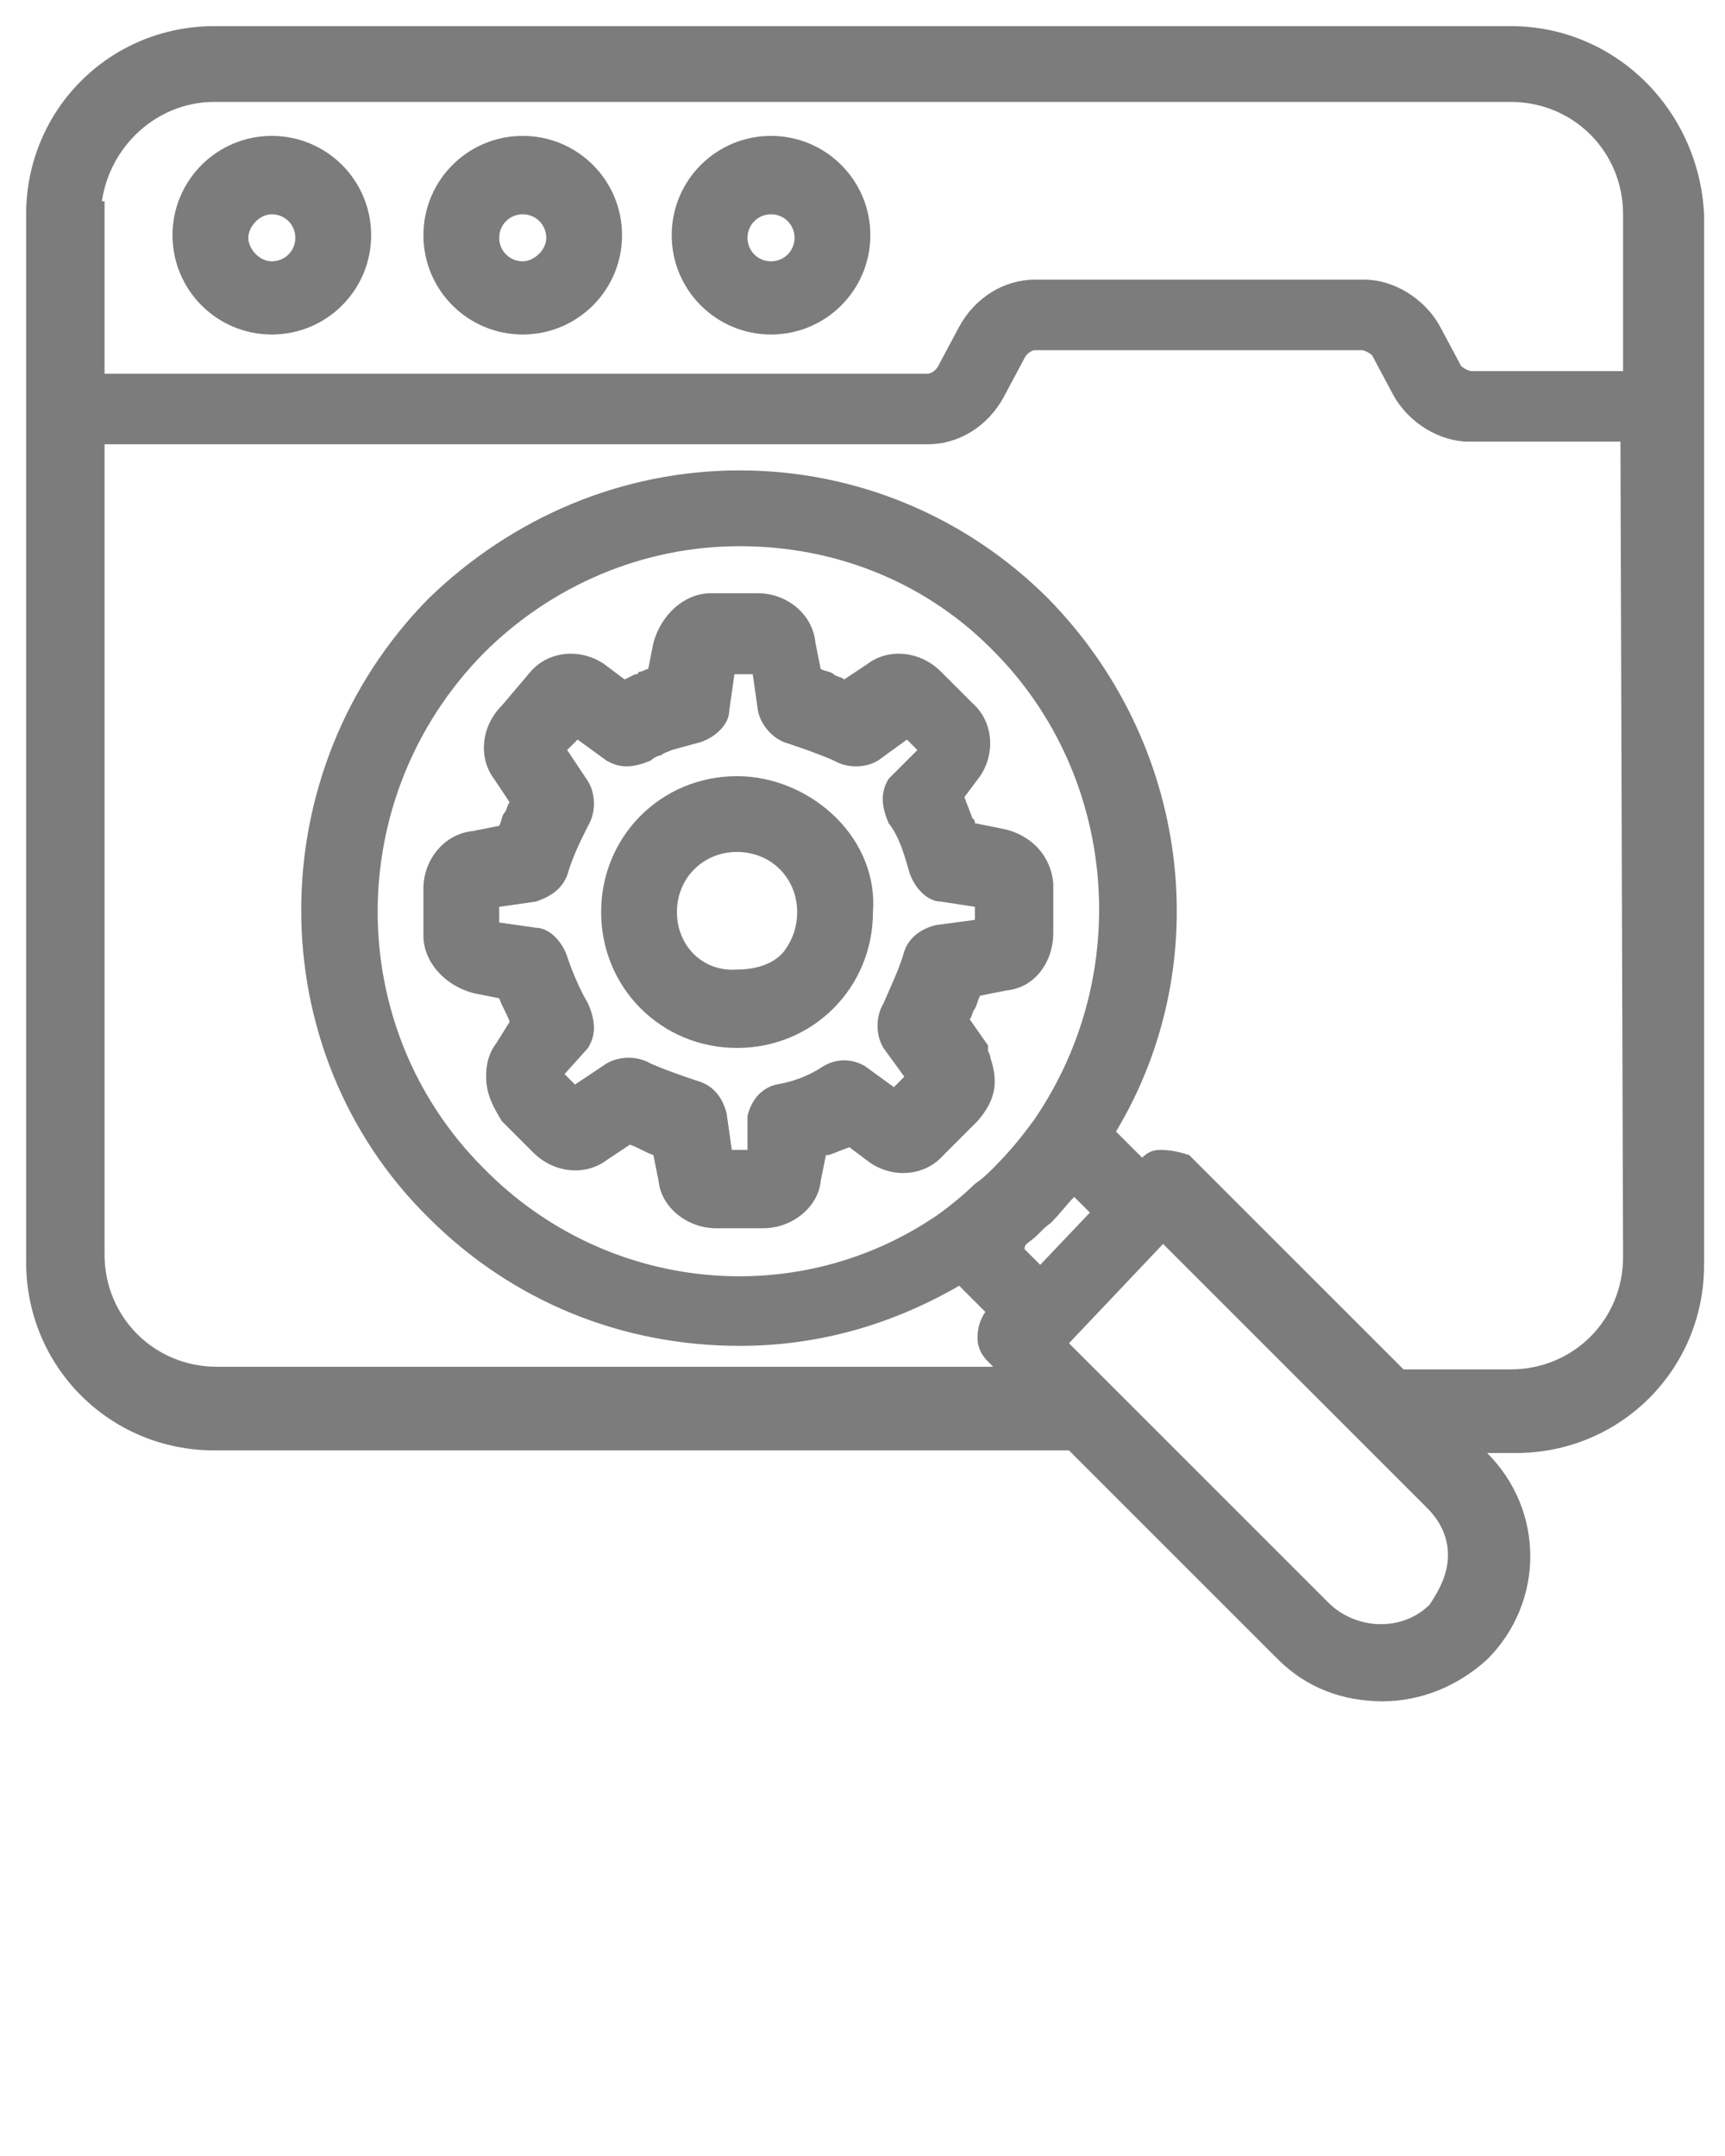 <?xml version="1.0" encoding="utf-8"?>
<!-- Generator: Adobe Illustrator 28.0.0, SVG Export Plug-In . SVG Version: 6.00 Build 0)  -->
<svg version="1.1" id="Layer_1" xmlns="http://www.w3.org/2000/svg" xmlns:xlink="http://www.w3.org/1999/xlink" x="0px" y="0px"
	 viewBox="0 0 66 82.5" style="enable-background:new 0 0 66 82.5;" xml:space="preserve">
<style type="text/css">
	.st0{fill:#7C7C7C;}
</style>
<g>
	<path class="st0" d="M57.8,1H8.2C4.2,1,1,4.2,1,8.2v40.1c0,4,3.2,7.2,7.2,7.2h32.7l8,8c1.1,1.1,2.5,1.6,4,1.6c1.5,0,2.9-0.6,4-1.6
		c2.2-2.2,2.2-5.7,0-7.9l0,0h1.1c4,0,7.2-3.2,7.2-7.2V8.2C65,4.2,61.8,1,57.8,1z M18.5,44.7c-5.4-5.4-5.4-14.2,0-19.7
		c2.6-2.6,6.1-4.1,9.8-4.1s7.2,1.4,9.8,4.1c4.6,4.7,5.3,12.2,1.5,17.8c-0.5,0.7-1,1.3-1.6,1.9c-0.2,0.2-0.4,0.4-0.7,0.6
		c-0.4,0.4-0.9,0.8-1.3,1.1C30.6,50.2,23.2,49.5,18.5,44.7z M39.4,47.5c0.3-0.2,0.5-0.5,0.8-0.7c0.4-0.4,0.6-0.7,0.9-1l0.6,0.6
		l-1.9,2l-0.6-0.6C39.2,47.6,39.3,47.6,39.4,47.5z M44.4,44c-0.3,0-0.5,0.1-0.7,0.3l-1-1c3.9-6.5,2.8-14.9-2.6-20.4
		C37,19.8,32.8,18,28.3,18c0,0,0,0,0,0c-4.5,0-8.7,1.8-11.9,4.9c-6.5,6.6-6.5,17.3,0,23.7c3.2,3.2,7.4,4.9,11.9,4.9
		c3,0,5.8-0.8,8.4-2.3l1,1c-0.2,0.3-0.3,0.6-0.3,1c0,0.4,0.2,0.7,0.4,0.9l0.2,0.2H8.3c-2.4,0-4.3-1.9-4.3-4.3v-31h31.5
		c1.2,0,2.3-0.7,2.9-1.8l0.8-1.5c0.1-0.2,0.3-0.3,0.4-0.3h12.5c0.1,0,0.3,0.1,0.4,0.2l0.8,1.5c0.6,1.1,1.8,1.8,2.9,1.8H62l0.1,31.2
		c0,2.4-1.9,4.3-4.3,4.3h-4.1l-8.2-8.2C45.2,44.1,44.8,44,44.4,44z M55.1,12.5c-0.6-1.1-1.8-1.8-2.9-1.8H39.6
		c-1.2,0-2.3,0.7-2.9,1.8l-0.8,1.5c-0.1,0.2-0.3,0.3-0.4,0.3H4V7.7H3.9C4.2,5.6,6,3.9,8.2,3.9h49.6c2.4,0,4.3,1.9,4.3,4.3v6h-5.8
		c-0.1,0-0.3-0.1-0.4-0.2L55.1,12.5z M44.5,47.6l10.1,10.1c0.5,0.5,0.8,1.1,0.8,1.8c0,0.7-0.3,1.3-0.7,1.9c-1,1-2.7,1-3.8,0l-10-10
		L44.5,47.6z"/>
	<path class="st0" d="M10.4,5.2C8.3,5.2,6.6,6.9,6.6,9s1.7,3.8,3.8,3.8c2.1,0,3.8-1.7,3.8-3.8C14.2,6.9,12.5,5.2,10.4,5.2z
		 M11.3,9.1c0,0.5-0.4,0.9-0.9,0.9c-0.5,0-0.9-0.5-0.9-0.9s0.4-0.9,0.9-0.9C10.9,8.2,11.3,8.6,11.3,9.1z"/>
	<path class="st0" d="M20,5.2c-2.1,0-3.8,1.7-3.8,3.8s1.7,3.8,3.8,3.8s3.8-1.7,3.8-3.8S22.1,5.2,20,5.2z M20,8.2
		c0.5,0,0.9,0.4,0.9,0.9c0,0.5-0.5,0.9-0.9,0.9c-0.5,0-0.9-0.4-0.9-0.9S19.5,8.2,20,8.2z"/>
	<path class="st0" d="M29.5,5.2c-2.1,0-3.8,1.7-3.8,3.8s1.7,3.8,3.8,3.8s3.8-1.7,3.8-3.8S31.6,5.2,29.5,5.2z M29.5,8.2
		c0.5,0,0.9,0.4,0.9,0.9S30,10,29.5,10s-0.9-0.4-0.9-0.9S29,8.2,29.5,8.2z"/>
	<path class="st0" d="M37.9,40.5c0-0.1-0.1-0.3-0.1-0.3V40l-0.7-1c0.1-0.1,0.1-0.3,0.2-0.4c0.1-0.2,0.1-0.3,0.2-0.5l1-0.2
		c1.1-0.1,1.8-1.1,1.8-2.2l0-1.9c-0.1-1.1-0.9-1.9-2-2.1l-1-0.2c0-0.1,0-0.1-0.1-0.2c-0.1-0.3-0.2-0.5-0.3-0.8l0.6-0.8
		c0.6-0.9,0.5-2.1-0.3-2.8l-1.2-1.2c-0.8-0.8-2-0.9-2.8-0.3l-0.9,0.6c-0.1-0.1-0.3-0.1-0.4-0.2c-0.1-0.1-0.3-0.1-0.5-0.2l-0.2-1
		c-0.1-1.1-1.1-1.9-2.2-1.9h-1.8c-1,0-1.9,0.8-2.2,1.9l-0.2,1c-0.1,0-0.2,0.1-0.3,0.1c-0.1,0-0.1,0.1-0.1,0.1c0,0,0,0,0,0h-0.1
		l-0.4,0.2l-0.8-0.6c-0.9-0.6-2.1-0.5-2.8,0.3L19.2,27c-0.8,0.8-0.9,2-0.3,2.8l0.6,0.9c-0.1,0.1-0.1,0.3-0.2,0.4
		c-0.1,0.1-0.1,0.3-0.2,0.5l-1,0.2c-1.1,0.1-1.9,1.1-1.9,2.2v1.8c0,1,0.8,1.9,1.9,2.2l1,0.2c0.1,0.3,0.3,0.6,0.4,0.9L19,39.9
		c-0.3,0.4-0.4,0.8-0.4,1.3c0,0.7,0.3,1.2,0.6,1.7l1.2,1.2c0.8,0.8,2,0.9,2.8,0.3l0.9-0.6c0.3,0.1,0.6,0.3,0.9,0.4l0.2,1
		c0.1,1,1.1,1.8,2.2,1.8h1.8c1.1,0,2.1-0.8,2.2-1.8l0.2-1c0,0,0.1,0,0.1,0c0.3-0.1,0.5-0.2,0.8-0.3l0.8,0.6c0.9,0.6,2.1,0.5,2.8-0.3
		l1.3-1.3C38.1,42.1,38.2,41.4,37.9,40.5z M22.5,40.1c0.3-0.5,0.3-1,0-1.7c-0.3-0.5-0.6-1.2-0.8-1.8c-0.2-0.6-0.7-1.1-1.2-1.1
		c0,0,0,0,0,0l-1.4-0.2v-0.6l1.4-0.2c0.6-0.2,1-0.5,1.2-1c0.2-0.7,0.5-1.3,0.8-1.9c0.3-0.5,0.3-1.2,0-1.7l-0.8-1.2l0.4-0.4l1.1,0.8
		c0.5,0.3,1,0.3,1.7,0c0.1-0.1,0.3-0.2,0.4-0.2c0.1-0.1,0.2-0.1,0.4-0.2l1.1-0.3c0.6-0.2,1.1-0.7,1.1-1.2l0.2-1.4h0.7l0.2,1.4
		c0.1,0.5,0.5,1,1,1.2c0.6,0.2,1.2,0.4,1.9,0.7c0.5,0.3,1.2,0.3,1.7,0l1.1-0.8l0.4,0.4L34,29.8c-0.3,0.5-0.3,1,0,1.7
		c0.4,0.5,0.6,1.2,0.8,1.9c0.2,0.6,0.7,1.1,1.2,1.1c0,0,0,0,0,0l1.3,0.2l0,0.5l-1.5,0.2c-0.8,0.2-1.1,0.7-1.2,1
		c-0.2,0.7-0.5,1.3-0.8,2c-0.3,0.5-0.3,1.2,0,1.7l0.8,1.1l-0.4,0.4l-1.1-0.8c-0.5-0.3-1.1-0.3-1.6,0c-0.6,0.4-1.2,0.6-1.8,0.7
		c-0.4,0.1-0.9,0.4-1.1,1.2L28.6,44H28l-0.2-1.4c-0.2-0.8-0.7-1.1-1-1.2c-0.6-0.2-1.2-0.4-1.9-0.7c-0.5-0.3-1.2-0.3-1.7,0l-1.2,0.8
		l-0.4-0.4L22.5,40.1z"/>
	<path class="st0" d="M28.2,40.1c2.9,0,5.2-2.3,5.2-5.2c0.1-1.3-0.4-2.6-1.4-3.6c-1-1-2.4-1.6-3.8-1.6c-2.9,0-5.2,2.3-5.2,5.2
		S25.3,40.1,28.2,40.1z M25.9,34.9c0-1.3,1-2.3,2.3-2.3c1.3,0,2.3,1,2.3,2.3c0,0.6-0.2,1.1-0.5,1.5c-0.4,0.5-1.1,0.7-1.8,0.7
		C26.9,37.2,25.9,36.2,25.9,34.9z"/>
</g>
</svg>
